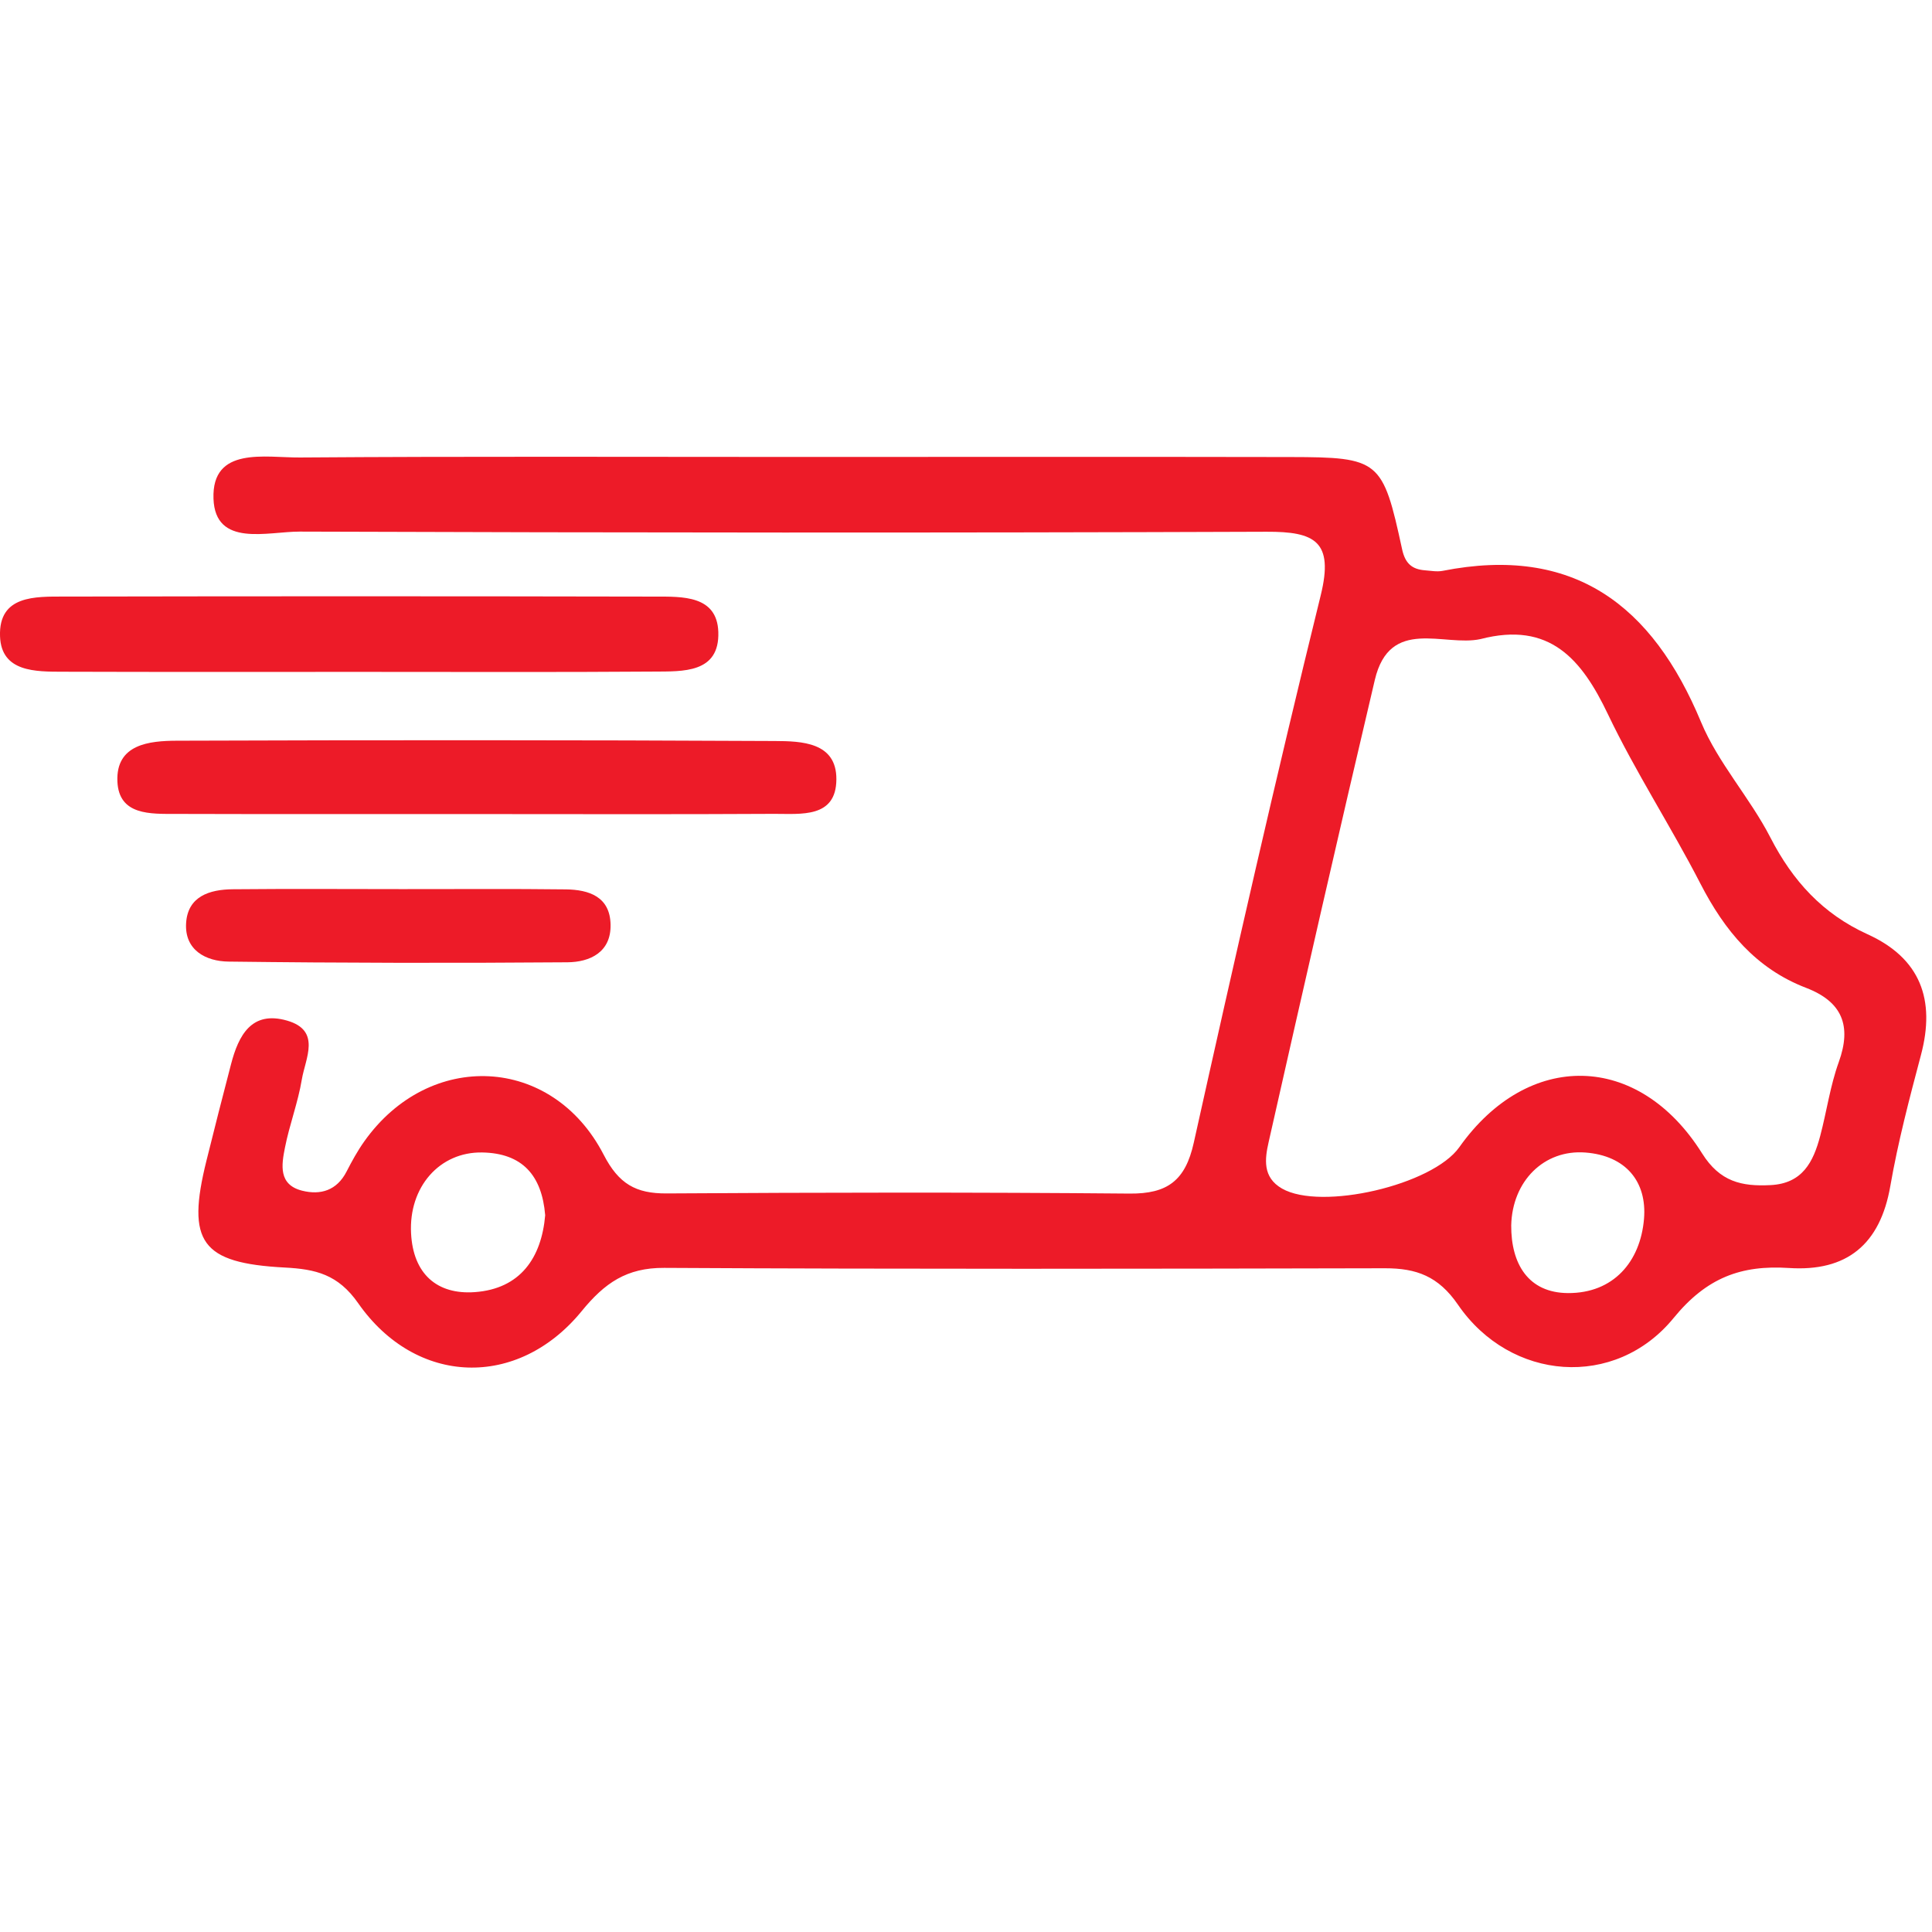 <?xml version="1.0" encoding="utf-8"?>
<!-- Generator: Adobe Illustrator 16.0.0, SVG Export Plug-In . SVG Version: 6.00 Build 0)  -->
<!DOCTYPE svg PUBLIC "-//W3C//DTD SVG 1.1//EN" "http://www.w3.org/Graphics/SVG/1.1/DTD/svg11.dtd">
<svg version="1.1" id="Layer_1" xmlns="http://www.w3.org/2000/svg" xmlns:xlink="http://www.w3.org/1999/xlink" x="0px" y="0px"
	 width="64px" height="64px" viewBox="0 0 64 64" enable-background="new 0 0 64 64" xml:space="preserve">
<path fill-rule="evenodd" clip-rule="evenodd" fill="none" d="M46.466,24.789c1.76-0.457,2.573,0.511,3.242,1.912
	c0.705,1.478,1.606,2.859,2.356,4.316c0.614,1.193,1.408,2.159,2.69,2.651c0.917,0.353,1.165,0.963,0.829,1.893
	c-0.219,0.604-0.307,1.253-0.473,1.878c-0.174,0.655-0.446,1.208-1.261,1.25c-0.737,0.038-1.291-0.084-1.745-0.809
	c-1.62-2.583-4.43-2.627-6.18-0.156c-0.683,0.965-3.517,1.622-4.513,1.053c-0.504-0.288-0.437-0.762-0.341-1.187
	c0.887-3.924,1.779-7.846,2.702-11.76C44.156,24.208,45.54,24.992,46.466,24.789z"/>
<path fill-rule="evenodd" clip-rule="evenodd" fill="#ED1B28" d="M11.974,22.257c-3.293,0-6.585,0.006-9.879-0.005
	c-0.911-0.002-2.052,0.017-2.094-1.174c-0.049-1.366,1.171-1.315,2.138-1.316c6.521-0.013,13.041-0.012,19.563,0.001
	c0.9,0.001,2.05-0.043,2.093,1.168c0.048,1.377-1.181,1.309-2.138,1.316C18.431,22.271,15.201,22.256,11.974,22.257z"/>
<path fill-rule="evenodd" clip-rule="evenodd" fill="#ED1B28" d="M15.74,26.967c-3.302-0.001-6.603,0.005-9.904-0.005
	c-0.843-0.002-1.901,0.057-1.947-1.079c-0.05-1.233,1.059-1.342,1.968-1.346c6.603-0.023,13.205-0.024,19.807,0.01
	c0.881,0.004,2.05,0.034,2.042,1.269c-0.006,1.296-1.18,1.14-2.062,1.144C22.343,26.979,19.041,26.967,15.74,26.967z"/>
<path fill-rule="evenodd" clip-rule="evenodd" fill="#ED1B28" d="M13.323,29.453c1.808,0.003,3.615-0.014,5.423,0.009
	c0.764,0.01,1.463,0.241,1.48,1.167c0.019,0.916-0.683,1.242-1.428,1.248c-3.743,0.029-7.486,0.024-11.229-0.023
	c-0.744-0.009-1.459-0.375-1.404-1.275c0.055-0.888,0.778-1.114,1.543-1.121C9.579,29.44,11.451,29.452,13.323,29.453z"/>
<path fill-rule="evenodd" clip-rule="evenodd" fill="#ED1B28" d="M61.866,30.949c-1.484-0.674-2.479-1.764-3.221-3.208
	c-0.679-1.319-1.73-2.464-2.295-3.82c-1.615-3.882-4.224-5.867-8.56-5.011c-0.186,0.036-0.388-0.002-0.581-0.017
	c-0.434-0.033-0.66-0.226-0.762-0.696c-0.641-2.961-0.748-3.051-3.703-3.057c-5.435-0.011-10.872-0.003-16.307-0.003
	c-5.5,0-11.001-0.022-16.501,0.018c-1.144,0.009-2.924-0.382-2.864,1.364c0.056,1.623,1.795,1.088,2.857,1.091
	c10.677,0.037,21.354,0.044,32.03,0.005c1.592-0.006,2.233,0.311,1.792,2.104c-1.484,6.025-2.859,12.078-4.206,18.136
	c-0.278,1.253-0.871,1.695-2.125,1.684c-5.111-0.046-10.224-0.037-15.336-0.005c-1.022,0.006-1.588-0.315-2.088-1.285
	c-1.702-3.295-5.771-3.481-7.928-0.44c-0.224,0.315-0.412,0.658-0.589,1.003c-0.321,0.623-0.857,0.785-1.471,0.631
	c-0.791-0.199-0.682-0.857-0.569-1.424c0.149-0.76,0.433-1.496,0.559-2.258c0.116-0.698,0.654-1.624-0.488-1.952
	c-1.178-0.339-1.608,0.488-1.857,1.445c-0.277,1.064-0.551,2.129-0.814,3.195c-0.669,2.692-0.182,3.394,2.595,3.54
	c1.02,0.053,1.764,0.225,2.431,1.181c1.914,2.741,5.287,2.853,7.403,0.264c0.761-0.932,1.489-1.441,2.734-1.434
	c7.959,0.044,15.918,0.031,23.878,0.013c1.04-0.001,1.768,0.261,2.418,1.208c1.738,2.534,5.207,2.808,7.144,0.438
	c1.094-1.338,2.237-1.758,3.82-1.655c1.916,0.126,3.021-0.78,3.357-2.713c0.254-1.462,0.634-2.906,1.015-4.342
	C64.121,33.119,63.62,31.746,61.866,30.949z M15.732,42.803c-1.261,0.092-2.047-0.609-2.115-1.949
	c-0.08-1.53,0.942-2.703,2.359-2.677c1.32,0.024,1.975,0.75,2.084,2.079C17.938,41.669,17.235,42.693,15.732,42.803z M54.46,40.375
	c-0.119,1.425-1.017,2.469-2.521,2.46c-1.311-0.009-1.885-0.965-1.878-2.244c0.035-1.465,1.085-2.517,2.457-2.412
	C53.857,38.281,54.562,39.143,54.46,40.375z M60.91,35.188c-0.284,0.786-0.398,1.63-0.614,2.444
	c-0.227,0.853-0.581,1.572-1.642,1.626c-0.959,0.05-1.68-0.109-2.271-1.052c-2.108-3.361-5.765-3.418-8.042-0.203
	c-0.888,1.255-4.576,2.111-5.872,1.37c-0.656-0.375-0.568-0.991-0.443-1.544c1.153-5.106,2.315-10.209,3.516-15.303
	c0.497-2.112,2.298-1.091,3.503-1.356c2.29-0.595,3.349,0.665,4.219,2.488c0.918,1.923,2.091,3.721,3.066,5.617
	c0.8,1.553,1.833,2.81,3.502,3.45C61.024,33.184,61.348,33.978,60.91,35.188z"/>
<path fill-rule="evenodd" clip-rule="evenodd" fill="none" d="M47.247,39.712c0.026-1.125,0.833-1.933,1.888-1.853
	c1.029,0.078,1.57,0.74,1.492,1.688c-0.092,1.095-0.781,1.897-1.938,1.891C47.683,41.431,47.241,40.697,47.247,39.712z"/>
</svg>
